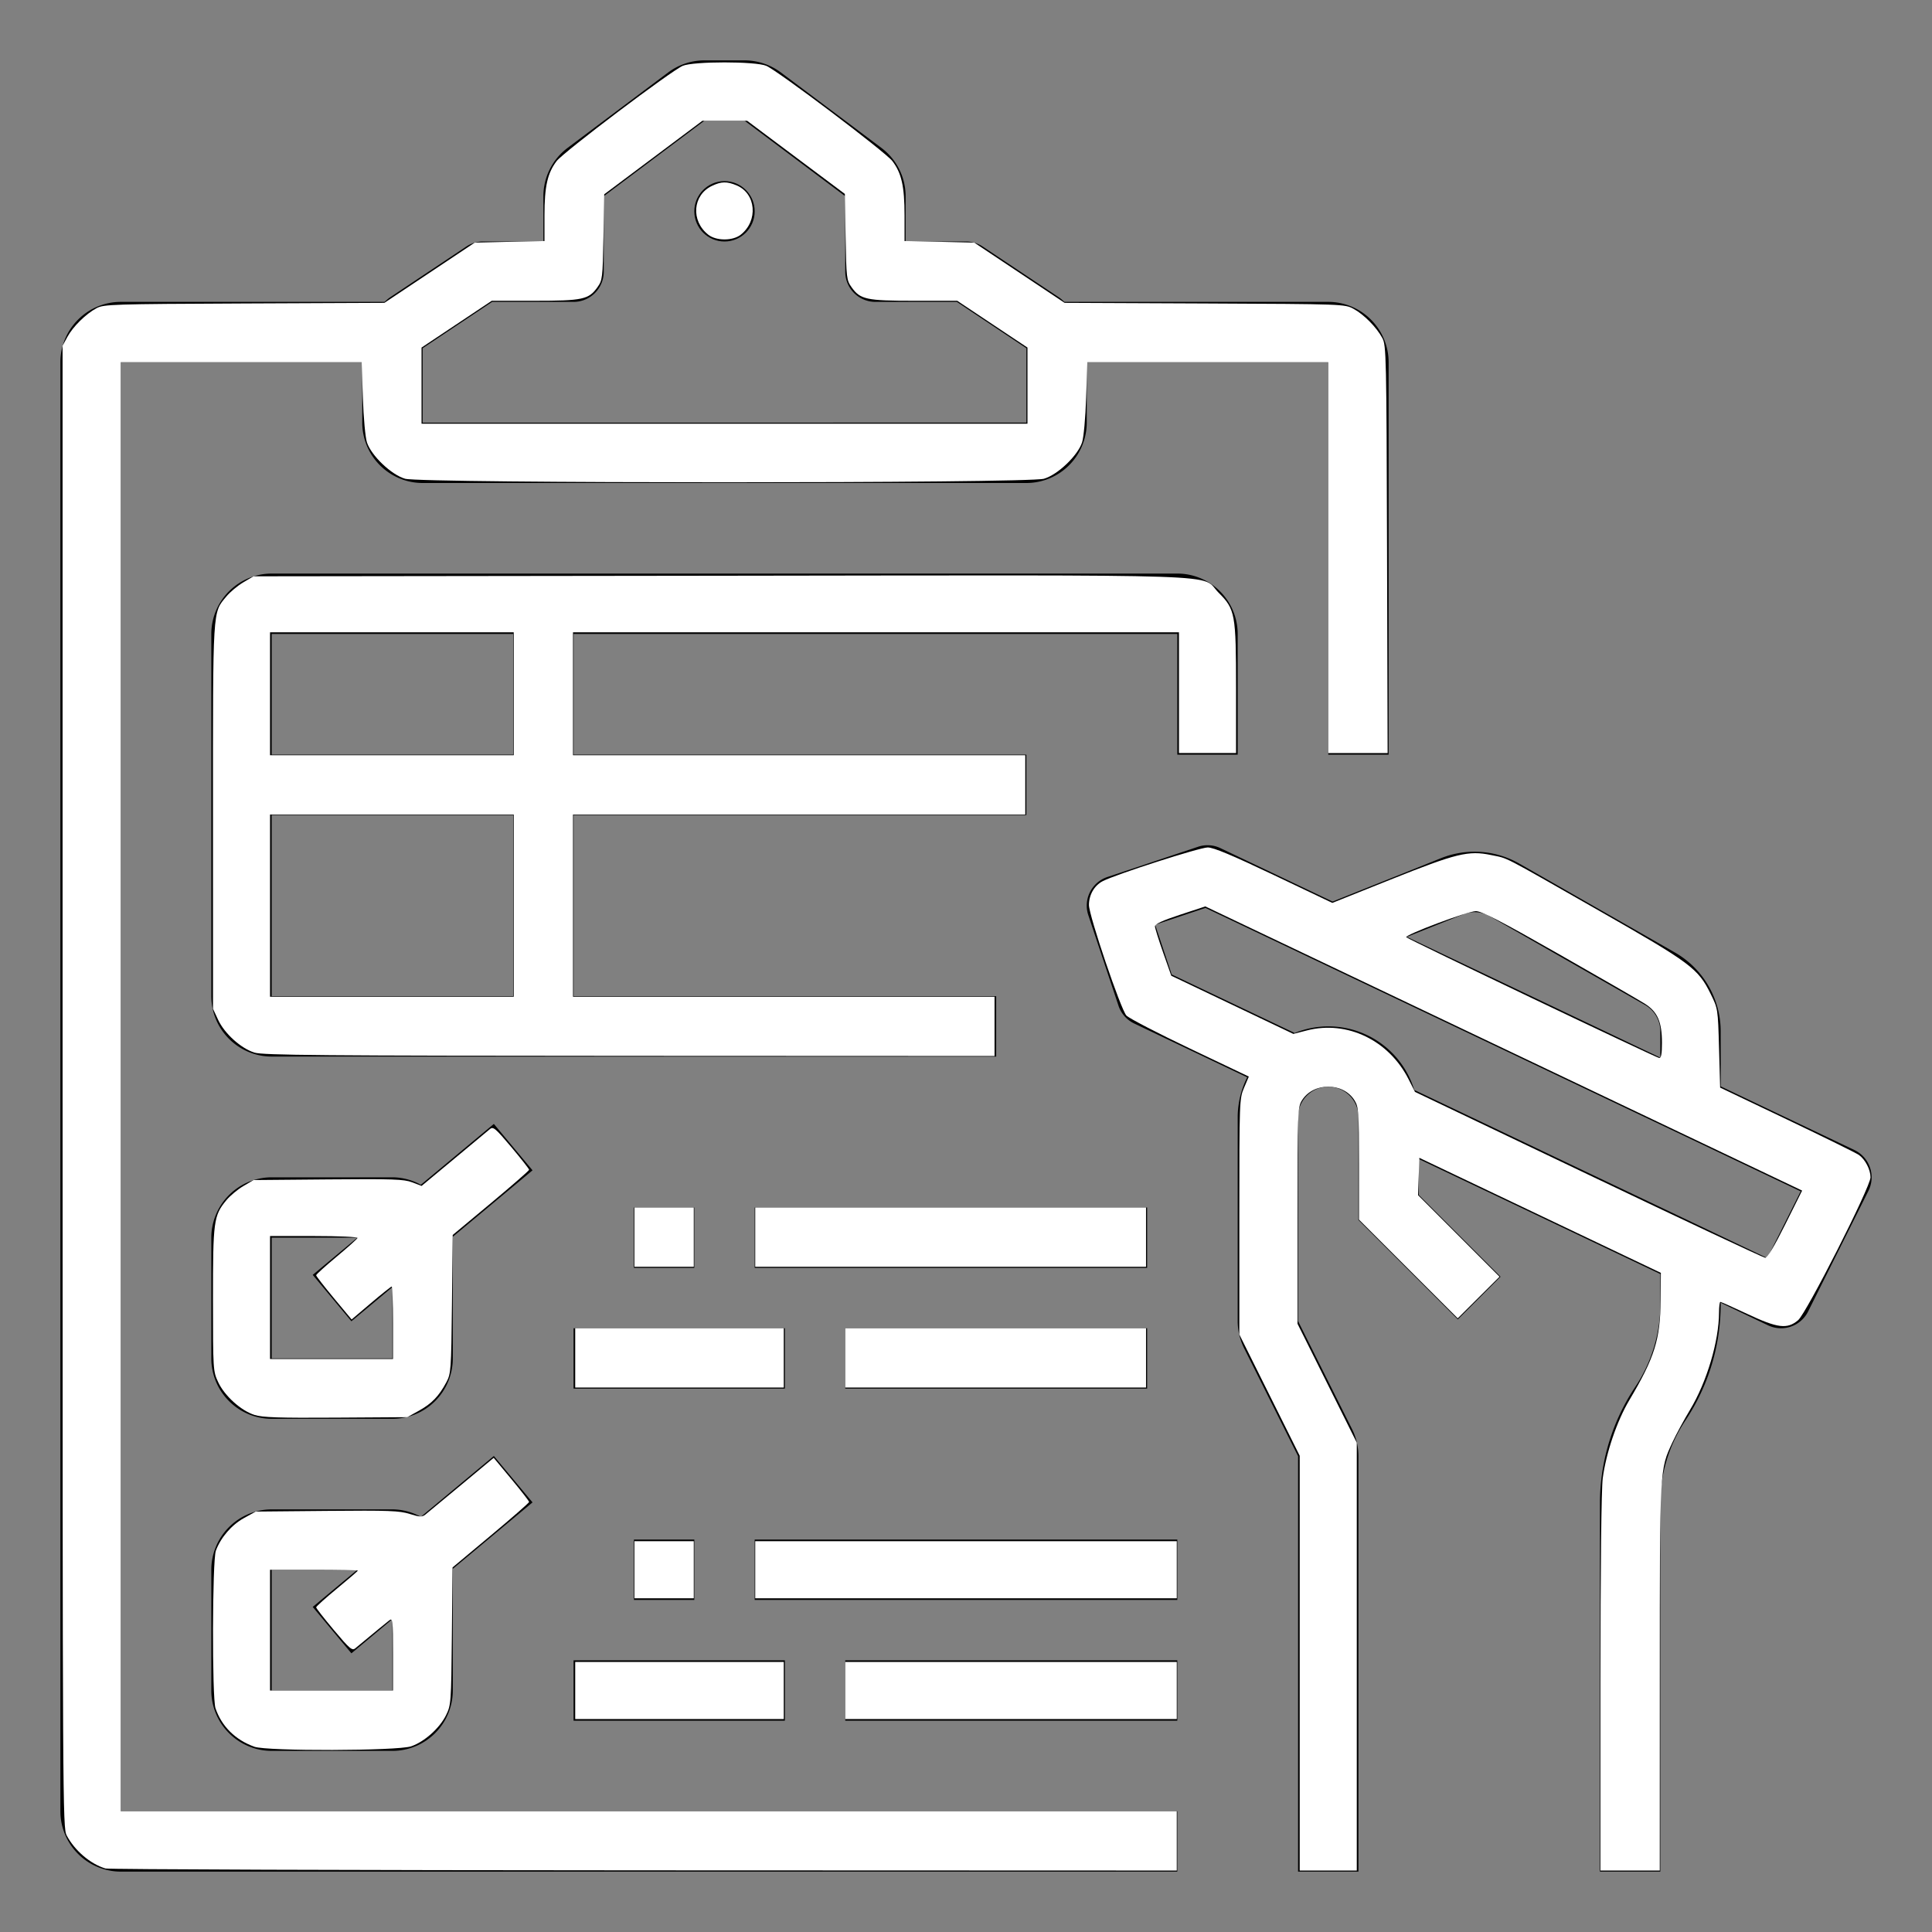 <?xml version="1.0" encoding="UTF-8" standalone="no"?>
<svg
   xmlns:dc="http://purl.org/dc/elements/1.1/"
   xmlns:cc="http://creativecommons.org/ns#"
   xmlns:rdf="http://www.w3.org/1999/02/22-rdf-syntax-ns#"
   xmlns:svg="http://www.w3.org/2000/svg"
   xmlns="http://www.w3.org/2000/svg"
   xmlns:sodipodi="http://sodipodi.sourceforge.net/DTD/sodipodi-0.dtd"
   xmlns:inkscape="http://www.inkscape.org/namespaces/inkscape"
   id="outline"
   viewBox="0 0 512 512"
   width="512"
   height="512"
   version="1.1"
   sodipodi:docname="register.svg"
   inkscape:version="1.0.1 (3bc2e813f5, 2020-09-07)">
  <rect x="0" y="0" width="512" height="512" fill="#808080" stroke="none"/>
  <defs
     id="defs33" />
  <sodipodi:namedview
     pagecolor="#ffffff"
     bordercolor="#666666"
     borderopacity="1"
     objecttolerance="10"
     gridtolerance="10"
     guidetolerance="10"
     inkscape:pageopacity="0"
     inkscape:pageshadow="2"
     inkscape:window-width="1920"
     inkscape:window-height="1051"
     id="namedview31"
     showgrid="false"
     inkscape:zoom="1.71875"
     inkscape:cx="256"
     inkscape:cy="254.83636"
     inkscape:window-x="-9"
     inkscape:window-y="-9"
     inkscape:window-maximized="1"
     inkscape:current-layer="outline" />
  <path
     d="M32,96H96v16a16.021,16.021,0,0,0,16,16H272a16.021,16.021,0,0,0,16-16V96h64V200h16V96a16.021,16.021,0,0,0-16-16H282.071a15.77,15.77,0,0,0-1.196-1.031l-20.438-13.625A8.008,8.008,0,0,0,256,64H240V52a16.047,16.047,0,0,0-6.406-12.797l-26.656-20A16.116,16.116,0,0,0,197.336,16H186.664a16.075,16.075,0,0,0-9.594,3.203L150.414,39.195A16.058,16.058,0,0,0,144,52V64H128a8.008,8.008,0,0,0-4.438,1.344l-20.438,13.625A15.77,15.77,0,0,0,101.929,80H32A16.021,16.021,0,0,0,16,96V480a16.021,16.021,0,0,0,16,16H312V480H32Zm80-3.719L130.422,80H152a7.995,7.995,0,0,0,8-8V52l26.664-20h10.672L224,52V72a7.995,7.995,0,0,0,8,8h21.578L272,92.281V112l-160,.016Z"
     id="path2" />
  <circle
     cx="192"
     cy="56"
     r="8"
     id="circle4" />
  <path
     d="M130.875,297.852l-19.344,16.12A15.791,15.791,0,0,0,104,312H72a16.021,16.021,0,0,0-16,16v32a16.021,16.021,0,0,0,16,16h32a16.021,16.021,0,0,0,16-16V328c0-.078-.022-.15-.023-.228L141.125,310.148ZM104,360H72V328H94.697L82.875,337.852l10.25,12.297L104,341.086Z"
     id="path6" />
  <path
     d="M130.875,385.852l-19.344,16.12A15.791,15.791,0,0,0,104,400H72a16.021,16.021,0,0,0-16,16v32a16.021,16.021,0,0,0,16,16h32a16.021,16.021,0,0,0,16-16V416c0-.078-.022-.15-.023-.228L141.125,398.148ZM104,448H72V416H94.697L82.875,425.852l10.25,12.297L104,429.086Z"
     id="path8" />
  <rect
     x="168"
     y="320"
     width="16"
     height="16"
     id="rect10" />
  <rect
     x="200"
     y="320"
     width="104"
     height="16"
     id="rect12" />
  <rect
     x="152"
     y="352"
     width="56"
     height="16"
     id="rect14" />
  <rect
     x="224"
     y="352"
     width="80"
     height="16"
     id="rect16" />
  <rect
     x="168"
     y="408"
     width="16"
     height="16"
     id="rect18" />
  <rect
     x="200"
     y="408"
     width="112"
     height="16"
     id="rect20" />
  <rect
     x="152"
     y="440"
     width="56"
     height="16"
     id="rect22" />
  <rect
     x="224"
     y="440"
     width="88"
     height="16"
     id="rect24" />
  <path
     d="M328,200V168a16.021,16.021,0,0,0-16-16H72a16.021,16.021,0,0,0-16,16v96a16.021,16.021,0,0,0,16,16H264V264H152V216H272V200H152V168H312v32ZM136,264H72V216h64ZM72,200V168h64v32Z"
     id="path26" />
  <path
     d="M495.562,309.398a7.996,7.996,0,0,0-4.125-4.625L456,287.898V273.289a24.069,24.069,0,0,0-12.094-20.844l-41.227-23.555a23.876,23.876,0,0,0-20.82-1.453l-28.709,11.485L323.438,224.773a7.905,7.905,0,0,0-5.969-.359l-24,8a7.993,7.993,0,0,0-5.055,10.117l8,24a7.994,7.994,0,0,0,4.148,4.695l29.963,14.268A23.713,23.713,0,0,0,328,296v54.109a16.14,16.14,0,0,0,1.688,7.156L344,385.891V496h16V385.891a16.14,16.14,0,0,0-1.688-7.156L344,350.109V296a8,8,0,0,1,16,0v27.312l26.344,26.344,11.312-11.312L376,316.688v-9.538l64,30.476v7.953a39.528,39.528,0,0,1-6.656,21.984A55.5,55.5,0,0,0,424,398.422V496h16V398.422a39.528,39.528,0,0,1,6.656-21.984A55.5,55.5,0,0,0,456,345.578v-.333l12.562,5.982a8.008,8.008,0,0,0,10.594-3.648l16-32A7.979,7.979,0,0,0,495.562,309.398ZM387.797,242.297a8.011,8.011,0,0,1,6.945.484l41.227,23.555A8.03,8.03,0,0,1,440,273.289v6.99l-67.181-31.991Zm80.555,91.109-93.562-44.56a23.759,23.759,0,0,0-31.691-15.092l-32.583-15.512-4.398-13.18,13.352-4.453,157.727,75.109Z"
     id="path28" />
  <path
     style="fill:#ffffff;stroke-width:0.582"
     d="M 27.924,495.165 C 23.921,493.948 19.808,490.434 17.664,486.4 16.615,484.426 16.582,478.326 16.582,288 V 91.636 l 1.26,-2.327 C 19.335,86.549 22.763,83.172 25.6,81.664 c 1.914,-1.017 4.262,-1.092 39.154,-1.244 l 37.118,-0.162 11.979,-7.983 11.979,-7.983 9.231,-0.206 9.231,-0.206 v -6.828 c 0,-7.648 0.793,-11.182 3.223,-14.368 1.828,-2.396 30.404,-23.975 33.431,-25.245 2.88,-1.208 19.229,-1.208 22.109,0 3.027,1.27 31.604,22.849 33.431,25.245 2.43,3.186 3.223,6.721 3.223,14.368 v 6.828 l 9.231,0.206 9.231,0.206 11.979,7.983 11.979,7.983 37.118,0.162 c 36.806,0.161 37.138,0.173 39.445,1.422 2.76,1.494 6.137,4.921 7.645,7.758 1.029,1.937 1.09,4.675 1.239,56 l 0.157,53.964 H 359.866 352 V 147.782 96 h -31.924 -31.924 l -0.315,9.455 c -0.177,5.303 -0.649,10.477 -1.075,11.782 -1.146,3.508 -6.477,8.59 -10.106,9.635 -4.359,1.255 -164.95,1.255 -169.309,0 -3.629,-1.045 -8.96,-6.128 -10.106,-9.635 -0.426,-1.305 -0.899,-6.479 -1.075,-11.782 L 95.849,96 H 63.924 32 v 192 192 h 139.927 139.927 v 7.855 7.855 l -141.236,-0.05 C 92.938,495.632 28.726,495.409 27.924,495.165 Z M 272.291,102.201 V 92.111 l -9.306,-6.201 -9.306,-6.201 h -11.367 c -12.721,0 -14.324,-0.344 -16.625,-3.571 -1.339,-1.878 -1.403,-2.415 -1.592,-13.35 L 223.898,51.394 210.944,41.697 197.991,32 h -5.922 -5.922 l -13.012,9.745 -13.012,9.745 -0.206,11.345 c -0.198,10.876 -0.264,11.426 -1.602,13.302 -2.301,3.226 -3.904,3.571 -16.625,3.571 h -11.367 l -9.306,6.201 -9.306,6.201 v 10.09 10.09 H 192 272.291 Z"
     id="path860" />
  <path
     style="fill:#ffffff;stroke-width:0.582"
     d="m 187.703,62.203 c -4.674,-3.677 -4.162,-10.505 0.971,-12.941 2.509,-1.191 3.933,-1.22 6.532,-0.134 5.175,2.162 5.777,9.388 1.091,13.075 -2.115,1.664 -6.479,1.664 -8.594,0 z"
     id="path862" />
  <path
     style="fill:#ffffff;stroke-width:0.582"
     d="m 67.438,278.951 c -3.561,-1.097 -7.931,-5.035 -9.625,-8.674 l -1.365,-2.931 -0.006,-50.951 c -0.006,-56.014 -0.138,-53.852 3.544,-58.319 0.975,-1.182 2.996,-2.87 4.493,-3.749 L 67.2,152.727 190.816,152.576 c 139.504,-0.17 127.042,-0.592 132.108,4.473 4.421,4.421 4.64,5.622 4.64,25.454 v 17.06 H 320 312.436 v -16 -16 h -80.291 -80.291 v 16.291 16.291 h 59.927 59.927 V 208 215.855 H 211.782 151.855 V 240 264.145 h 55.855 55.855 V 272 v 7.855 l -96.727,-0.041 c -81.641,-0.034 -97.144,-0.169 -99.398,-0.863 z M 136.145,240 V 215.855 H 103.855 71.564 V 240 264.145 h 32.291 32.291 z m 0,-56.145 v -16.291 h -32.291 -32.291 v 16.291 16.291 h 32.291 32.291 z"
     id="path864" />
  <path
     style="fill:#ffffff;stroke-width:0.582"
     d="m 344.436,440.749 v -54.96 l -8,-16.073 -8,-16.073 v -31.222 c 0,-30.708 0.021,-31.27 1.258,-34.169 l 1.258,-2.947 -15.607,-7.434 c -8.584,-4.088 -16.159,-8.021 -16.834,-8.739 -1.481,-1.577 -9.93,-26.5 -9.93,-29.292 0,-2.697 1.428,-5.173 3.646,-6.321 3.506,-1.815 25.691,-8.937 27.838,-8.937 1.53,0 6.506,2.081 17.575,7.348 l 15.441,7.348 15.414,-6.166 c 17.469,-6.988 20.685,-7.774 26.673,-6.514 4.73,0.995 2.05,-0.388 28.649,14.779 24.288,13.849 26.201,15.276 29.518,22.009 1.928,3.913 1.937,3.972 2.227,14.383 l 0.291,10.454 17.75,8.471 c 9.762,4.659 18.328,8.882 19.035,9.384 1.659,1.18 3.062,3.89 3.066,5.926 0.006,2.514 -16.968,35.995 -19.2,37.873 -2.878,2.421 -5.408,2.109 -13.429,-1.659 -3.747,-1.76 -6.97,-3.2 -7.163,-3.2 -0.193,0 -0.352,1.244 -0.355,2.764 -0.012,7.62 -3.231,18.443 -7.685,25.838 -1.608,2.669 -3.681,6.492 -4.607,8.494 -3.466,7.497 -3.395,6.196 -3.405,62.25 l -0.009,51.345 H 432 424.145 v -49.703 c 0,-30.891 0.228,-51.426 0.601,-54.255 0.889,-6.725 3.756,-15.159 7.025,-20.664 6.732,-11.336 8.226,-16.111 8.314,-26.572 l 0.06,-7.194 -32,-15.241 -32,-15.241 -0.17,4.95 -0.17,4.95 10.791,10.802 10.791,10.802 -5.534,5.511 -5.534,5.511 -13.088,-13.078 -13.088,-13.078 -0.002,-14.841 c -0.002,-13.693 -0.09,-14.985 -1.138,-16.704 -3.004,-4.926 -11.007,-4.926 -14.011,0 -1.086,1.781 -1.136,3.123 -1.138,30.501 l -0.002,28.639 7.855,15.762 7.855,15.762 v 56.69 56.69 H 352 344.436 Z m 128.69,-116.298 4.454,-8.931 -79.079,-37.654 -79.079,-37.654 -6.693,2.203 c -4.743,1.561 -6.681,2.463 -6.654,3.094 0.021,0.49 1.003,3.631 2.182,6.979 l 2.143,6.088 16.176,7.711 16.176,7.711 3.606,-0.925 c 10.637,-2.727 21.699,2.594 26.942,12.96 l 1.682,3.325 45.964,21.952 c 25.28,12.074 46.36,21.979 46.845,22.012 0.579,0.04 2.412,-3.008 5.336,-8.871 z m -32.69,-48.075 c 0,-5.594 -1.166,-8.252 -4.561,-10.4 -1.491,-0.943 -11.721,-6.847 -22.733,-13.118 -15.266,-8.694 -20.494,-11.403 -22.013,-11.403 -2.116,0 -19.006,6.341 -18.451,6.927 0.545,0.575 66.247,31.94 67.03,32 0.518,0.039 0.727,-1.116 0.727,-4.006 z"
     id="path866" />
  <path
     style="fill:#ffffff;stroke-width:0.582"
     d="M 200.145,327.855 V 320 h 51.782 51.782 v 7.855 7.855 h -51.782 -51.782 z"
     id="path868" />
  <path
     style="fill:#ffffff;stroke-width:0.582"
     d="M 152.436,359.855 V 352 h 27.636 27.636 v 7.855 7.855 h -27.636 -27.636 z"
     id="path870" />
  <path
     style="fill:#ffffff;stroke-width:0.582"
     d="m 67.438,374.969 c -3.574,-1.125 -7.936,-5.065 -9.625,-8.692 -1.344,-2.886 -1.365,-3.226 -1.371,-21.882 -0.006,-20.867 0.178,-22.235 3.544,-26.319 0.975,-1.182 2.996,-2.87 4.493,-3.749 L 67.2,312.727 l 19.767,-0.175 c 17.189,-0.152 20.092,-0.051 22.262,0.778 l 2.495,0.953 8.575,-7.124 c 4.716,-3.918 9.007,-7.493 9.535,-7.943 0.859,-0.732 1.458,-0.226 5.673,4.786 2.592,3.083 4.712,5.783 4.712,6.001 -1.2e-4,0.218 -4.555,4.193 -10.121,8.833 L 119.976,327.273 119.77,345.6 c -0.198,17.568 -0.259,18.426 -1.487,20.722 -1.969,3.68 -3.863,5.645 -7.252,7.523 l -3.103,1.719 -18.909,0.123 c -15.138,0.099 -19.442,-0.044 -21.58,-0.718 z m 36.707,-24.424 c 0,-5.28 -0.152,-9.6 -0.337,-9.6 -0.186,0 -2.652,1.964 -5.482,4.364 l -5.144,4.364 -4.7,-5.652 c -2.585,-3.108 -4.7,-5.835 -4.7,-6.06 0,-0.225 2.422,-2.424 5.382,-4.888 2.96,-2.464 5.469,-4.711 5.576,-4.995 0.109,-0.289 -4.937,-0.516 -11.491,-0.516 H 71.564 v 16.291 16.291 h 16.291 16.291 z"
     id="path872" />
  <path
     style="fill:#ffffff;stroke-width:0.582"
     d="M 224,359.855 V 352 h 39.855 39.855 v 7.855 7.855 H 263.855 224 Z"
     id="path874" />
  <path
     style="fill:#ffffff;stroke-width:0.582"
     d="M 168.145,327.855 V 320 H 176 h 7.855 v 7.855 7.855 H 176 168.145 Z"
     id="path876" />
  <path
     style="fill:#ffffff;stroke-width:0.582"
     d="m 67.422,462.906 c -5.041,-1.801 -8.677,-5.395 -10.312,-10.193 -0.939,-2.754 -0.854,-39.186 0.097,-41.766 1.28,-3.472 4.169,-6.833 7.409,-8.62 l 3.165,-1.745 18.84,-0.176 c 16.373,-0.153 19.248,-0.047 21.956,0.805 2.669,0.839 3.264,0.865 4.142,0.176 0.564,-0.442 4.87,-4.008 9.569,-7.924 l 8.543,-7.12 4.693,5.643 c 2.581,3.104 4.693,5.824 4.693,6.046 0,0.222 -4.565,4.216 -10.144,8.877 l -10.144,8.475 -0.183,18.199 c -0.178,17.705 -0.22,18.274 -1.541,20.956 -1.702,3.455 -5.739,7.057 -9.251,8.254 -3.584,1.221 -38.168,1.316 -41.533,0.113 z m 36.723,-24.577 c 0,-9.122 -0.058,-9.627 -1.018,-8.887 -0.858,0.661 -3.207,2.591 -8.96,7.364 -0.853,0.708 -1.486,0.171 -5.673,-4.808 -2.592,-3.083 -4.712,-5.797 -4.712,-6.032 0,-0.235 2.487,-2.474 5.527,-4.975 3.04,-2.501 5.527,-4.647 5.527,-4.769 C 94.836,416.1 89.6,416 83.2,416 H 71.564 v 16 16 h 16.291 16.291 z"
     id="path878" />
  <path
     style="fill:#ffffff;stroke-width:0.582"
     d="m 168.145,416 v -7.564 H 176 183.855 V 416 423.564 H 176 168.145 Z"
     id="path880" />
  <path
     style="fill:#ffffff;stroke-width:0.582"
     d="m 200.145,416 v -7.564 H 256 311.855 V 416 423.564 H 256 200.145 Z"
     id="path882" />
  <path
     style="fill:#ffffff;stroke-width:0.582"
     d="m 152.436,448 v -7.564 h 27.636 27.636 V 448 v 7.564 h -27.636 -27.636 z"
     id="path884" />
  <path
     style="fill:#ffffff;stroke-width:0.582"
     d="m 224,448 v -7.564 h 43.927 43.927 V 448 455.564 H 267.927 224 Z"
     id="path886" />
</svg>

